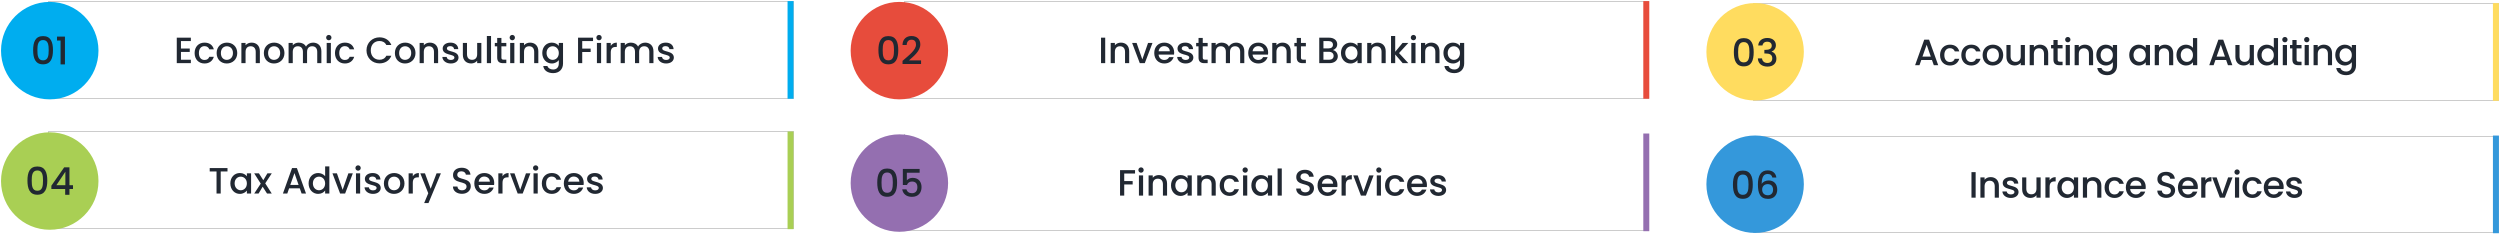 <svg width="1227" height="115" viewBox="0 0 1227 115" fill="none" xmlns="http://www.w3.org/2000/svg">
<g filter="url(#filter0_d_925_6303)">
<rect x="861" y="2" width="365" height="47" fill="white" shape-rendering="crispEdges"/>
<rect x="860.766" y="1.766" width="365.468" height="47.468" stroke="black" stroke-opacity="0.2" stroke-width="0.468" shape-rendering="crispEdges"/>
</g>
<path d="M949.11 32H951.27L946.788 19.472H944.412L939.93 32H942.072L942.972 29.444H948.21L949.11 32ZM947.634 27.77H943.548L945.6 21.956L947.634 27.77ZM952.175 27.032C952.175 30.146 954.191 32.162 957.035 32.162C959.465 32.162 961.049 30.812 961.607 28.868H959.393C959.015 29.894 958.259 30.434 957.035 30.434C955.379 30.434 954.281 29.21 954.281 27.032C954.281 24.872 955.379 23.648 957.035 23.648C958.259 23.648 959.051 24.26 959.393 25.214H961.607C961.049 23.126 959.465 21.92 957.035 21.92C954.191 21.92 952.175 23.936 952.175 27.032ZM962.608 27.032C962.608 30.146 964.624 32.162 967.468 32.162C969.898 32.162 971.482 30.812 972.04 28.868H969.826C969.448 29.894 968.692 30.434 967.468 30.434C965.812 30.434 964.714 29.21 964.714 27.032C964.714 24.872 965.812 23.648 967.468 23.648C968.692 23.648 969.484 24.26 969.826 25.214H972.04C971.482 23.126 969.898 21.92 967.468 21.92C964.624 21.92 962.608 23.936 962.608 27.032ZM983.175 27.032C983.175 23.918 980.943 21.92 978.117 21.92C975.291 21.92 973.059 23.918 973.059 27.032C973.059 30.146 975.201 32.162 978.027 32.162C980.871 32.162 983.175 30.146 983.175 27.032ZM975.147 27.032C975.147 24.782 976.533 23.702 978.081 23.702C979.611 23.702 981.069 24.782 981.069 27.032C981.069 29.282 979.557 30.38 978.027 30.38C976.479 30.38 975.147 29.282 975.147 27.032ZM993.826 22.082H991.774V27.608C991.774 29.426 990.784 30.362 989.272 30.362C987.778 30.362 986.788 29.426 986.788 27.608V22.082H984.754V27.914C984.754 30.686 986.518 32.144 988.84 32.144C990.01 32.144 991.126 31.658 991.774 30.812V32H993.826V22.082ZM1003.21 32H1005.25V26.15C1005.25 23.378 1003.5 21.92 1001.18 21.92C999.989 21.92 998.891 22.406 998.225 23.216V22.082H996.173V32H998.225V26.456C998.225 24.638 999.215 23.702 1000.73 23.702C1002.22 23.702 1003.21 24.638 1003.21 26.456V32ZM1007.83 29.246C1007.83 31.262 1008.92 32 1010.69 32H1012.31V30.29H1011.05C1010.18 30.29 1009.9 29.984 1009.9 29.246V23.756H1012.31V22.082H1009.9V19.616H1007.83V22.082H1006.66V23.756H1007.83V29.246ZM1013.84 32H1015.89V22.082H1013.84V32ZM1014.88 20.768C1015.6 20.768 1016.18 20.192 1016.18 19.454C1016.18 18.716 1015.6 18.14 1014.88 18.14C1014.15 18.14 1013.57 18.716 1013.57 19.454C1013.57 20.192 1014.15 20.768 1014.88 20.768ZM1025.26 32H1027.3V26.15C1027.3 23.378 1025.55 21.92 1023.23 21.92C1022.04 21.92 1020.94 22.406 1020.28 23.216V22.082H1018.23V32H1020.28V26.456C1020.28 24.638 1021.27 23.702 1022.78 23.702C1024.27 23.702 1025.26 24.638 1025.26 26.456V32ZM1028.87 26.996C1028.87 30.056 1030.94 32.162 1033.55 32.162C1035.17 32.162 1036.36 31.352 1036.99 30.506V32.162C1036.99 34.142 1035.8 35.114 1034.22 35.114C1032.8 35.114 1031.7 34.412 1031.39 33.386H1029.36C1029.61 35.582 1031.57 36.896 1034.22 36.896C1037.31 36.896 1039.06 34.862 1039.06 32.162V22.082H1036.99V23.522C1036.38 22.676 1035.17 21.92 1033.55 21.92C1030.94 21.92 1028.87 23.936 1028.87 26.996ZM1036.99 27.032C1036.99 29.174 1035.53 30.38 1033.98 30.38C1032.45 30.38 1030.98 29.138 1030.98 26.996C1030.98 24.854 1032.45 23.702 1033.98 23.702C1035.53 23.702 1036.99 24.908 1036.99 27.032ZM1045.03 26.996C1045.03 30.056 1047.1 32.162 1049.67 32.162C1051.33 32.162 1052.51 31.37 1053.14 30.524V32H1055.21V22.082H1053.14V23.522C1052.53 22.712 1051.38 21.92 1049.71 21.92C1047.1 21.92 1045.03 23.936 1045.03 26.996ZM1053.14 27.032C1053.14 29.174 1051.69 30.38 1050.14 30.38C1048.61 30.38 1047.13 29.138 1047.13 26.996C1047.13 24.854 1048.61 23.702 1050.14 23.702C1051.69 23.702 1053.14 24.908 1053.14 27.032ZM1064.59 32H1066.62V26.15C1066.62 23.378 1064.88 21.92 1062.55 21.92C1061.37 21.92 1060.27 22.406 1059.6 23.216V22.082H1057.55V32H1059.6V26.456C1059.6 24.638 1060.59 23.702 1062.1 23.702C1063.6 23.702 1064.59 24.638 1064.59 26.456V32ZM1068.2 26.996C1068.2 30.056 1070.27 32.162 1072.88 32.162C1074.5 32.162 1075.68 31.406 1076.31 30.506V32H1078.38V18.68H1076.31V23.468C1075.56 22.532 1074.19 21.92 1072.89 21.92C1070.27 21.92 1068.2 23.936 1068.2 26.996ZM1076.31 27.032C1076.31 29.174 1074.86 30.38 1073.31 30.38C1071.78 30.38 1070.3 29.138 1070.3 26.996C1070.3 24.854 1071.78 23.702 1073.31 23.702C1074.86 23.702 1076.31 24.908 1076.31 27.032ZM1093.48 32H1095.64L1091.15 19.472H1088.78L1084.3 32H1086.44L1087.34 29.444H1092.58L1093.48 32ZM1092 27.77H1087.91L1089.97 21.956L1092 27.77ZM1106.21 22.082H1104.15V27.608C1104.15 29.426 1103.16 30.362 1101.65 30.362C1100.16 30.362 1099.17 29.426 1099.17 27.608V22.082H1097.13V27.914C1097.13 30.686 1098.9 32.144 1101.22 32.144C1102.39 32.144 1103.51 31.658 1104.15 30.812V32H1106.21V22.082ZM1107.87 26.996C1107.87 30.056 1109.94 32.162 1112.55 32.162C1114.17 32.162 1115.36 31.406 1115.99 30.506V32H1118.06V18.68H1115.99V23.468C1115.23 22.532 1113.86 21.92 1112.57 21.92C1109.94 21.92 1107.87 23.936 1107.87 26.996ZM1115.99 27.032C1115.99 29.174 1114.53 30.38 1112.98 30.38C1111.45 30.38 1109.98 29.138 1109.98 26.996C1109.98 24.854 1111.45 23.702 1112.98 23.702C1114.53 23.702 1115.99 24.908 1115.99 27.032ZM1120.39 32H1122.45V22.082H1120.39V32ZM1121.44 20.768C1122.16 20.768 1122.73 20.192 1122.73 19.454C1122.73 18.716 1122.16 18.14 1121.44 18.14C1120.7 18.14 1120.12 18.716 1120.12 19.454C1120.12 20.192 1120.7 20.768 1121.44 20.768ZM1125.1 29.246C1125.1 31.262 1126.2 32 1127.97 32H1129.59V30.29H1128.33C1127.46 30.29 1127.17 29.984 1127.17 29.246V23.756H1129.59V22.082H1127.17V19.616H1125.1V22.082H1123.93V23.756H1125.1V29.246ZM1131.12 32H1133.17V22.082H1131.12V32ZM1132.16 20.768C1132.88 20.768 1133.46 20.192 1133.46 19.454C1133.46 18.716 1132.88 18.14 1132.16 18.14C1131.42 18.14 1130.85 18.716 1130.85 19.454C1130.85 20.192 1131.42 20.768 1132.16 20.768ZM1142.54 32H1144.57V26.15C1144.57 23.378 1142.83 21.92 1140.51 21.92C1139.32 21.92 1138.22 22.406 1137.55 23.216V22.082H1135.5V32H1137.55V26.456C1137.55 24.638 1138.54 23.702 1140.06 23.702C1141.55 23.702 1142.54 24.638 1142.54 26.456V32ZM1146.15 26.996C1146.15 30.056 1148.22 32.162 1150.83 32.162C1152.45 32.162 1153.64 31.352 1154.27 30.506V32.162C1154.27 34.142 1153.08 35.114 1151.49 35.114C1150.07 35.114 1148.97 34.412 1148.67 33.386H1146.63C1146.89 35.582 1148.85 36.896 1151.49 36.896C1154.59 36.896 1156.34 34.862 1156.34 32.162V22.082H1154.27V23.522C1153.65 22.676 1152.45 21.92 1150.83 21.92C1148.22 21.92 1146.15 23.936 1146.15 26.996ZM1154.27 27.032C1154.27 29.174 1152.81 30.38 1151.26 30.38C1149.73 30.38 1148.25 29.138 1148.25 26.996C1148.25 24.854 1149.73 23.702 1151.26 23.702C1152.81 23.702 1154.27 24.908 1154.27 27.032Z" fill="#212832"/>
<path d="M1226 2H1224V49H1226V2Z" fill="#FFDC5F" stroke="#FFDC5F" stroke-width="0.937"/>
<circle cx="861.415" cy="25.415" r="23.415" fill="#FFDC5F" stroke="#FFDC5F"/>
<path d="M850.973 25.605C850.973 29.577 852.022 32.574 855.843 32.574C859.665 32.574 860.714 29.577 860.714 25.605C860.714 21.709 859.665 18.712 855.843 18.712C852.022 18.712 850.973 21.709 850.973 25.605ZM858.616 25.605C858.616 28.284 858.335 30.626 855.843 30.626C853.352 30.626 853.071 28.284 853.071 25.605C853.071 23.058 853.352 20.66 855.843 20.66C858.335 20.66 858.616 23.058 858.616 25.605ZM862.936 22.327H865.015C865.146 21.372 865.839 20.473 867.338 20.473C868.799 20.473 869.567 21.26 869.567 22.44C869.567 23.901 868.387 24.463 866.457 24.482H865.952V26.242H866.439C868.668 26.242 869.829 26.861 869.829 28.659C869.829 29.933 869.042 30.907 867.45 30.907C865.839 30.907 864.903 29.933 864.809 28.659H862.748C862.88 31.337 864.884 32.686 867.469 32.686C870.316 32.686 871.852 31.038 871.852 28.865C871.852 26.973 870.934 25.793 869.511 25.362V25.287C870.578 24.931 871.609 23.826 871.609 22.196C871.609 20.211 870.129 18.637 867.413 18.637C864.921 18.637 863.086 19.967 862.936 22.327Z" fill="#212832"/>
<g filter="url(#filter1_d_925_6303)">
<rect x="24" y="1" width="365" height="47" fill="white" shape-rendering="crispEdges"/>
<rect x="23.766" y="0.766" width="365.468" height="47.468" stroke="black" stroke-opacity="0.2" stroke-width="0.468" shape-rendering="crispEdges"/>
</g>
<path d="M93.671 18.472H86.759V31H93.671V29.326H88.811V25.492H93.131V23.818H88.811V20.146H93.671V18.472ZM95.515 26.032C95.515 29.146 97.531 31.162 100.375 31.162C102.805 31.162 104.389 29.812 104.947 27.868H102.733C102.355 28.894 101.599 29.434 100.375 29.434C98.719 29.434 97.621 28.21 97.621 26.032C97.621 23.872 98.719 22.648 100.375 22.648C101.599 22.648 102.391 23.26 102.733 24.214H104.947C104.389 22.126 102.805 20.92 100.375 20.92C97.531 20.92 95.515 22.936 95.515 26.032ZM116.442 26.032C116.442 22.918 114.21 20.92 111.384 20.92C108.558 20.92 106.326 22.918 106.326 26.032C106.326 29.146 108.468 31.162 111.294 31.162C114.138 31.162 116.442 29.146 116.442 26.032ZM108.414 26.032C108.414 23.782 109.8 22.702 111.348 22.702C112.878 22.702 114.336 23.782 114.336 26.032C114.336 28.282 112.824 29.38 111.294 29.38C109.746 29.38 108.414 28.282 108.414 26.032ZM125.508 31H127.542V25.15C127.542 22.378 125.796 20.92 123.474 20.92C122.286 20.92 121.188 21.406 120.522 22.216V21.082H118.47V31H120.522V25.456C120.522 23.638 121.512 22.702 123.024 22.702C124.518 22.702 125.508 23.638 125.508 25.456V31ZM139.61 26.032C139.61 22.918 137.378 20.92 134.552 20.92C131.726 20.92 129.494 22.918 129.494 26.032C129.494 29.146 131.636 31.162 134.462 31.162C137.306 31.162 139.61 29.146 139.61 26.032ZM131.582 26.032C131.582 23.782 132.968 22.702 134.516 22.702C136.046 22.702 137.504 23.782 137.504 26.032C137.504 28.282 135.992 29.38 134.462 29.38C132.914 29.38 131.582 28.282 131.582 26.032ZM155.696 31H157.73V25.15C157.73 22.378 155.966 20.92 153.644 20.92C152.204 20.92 150.8 21.676 150.188 22.882C149.504 21.586 148.19 20.92 146.624 20.92C145.436 20.92 144.356 21.406 143.69 22.216V21.082H141.638V31H143.69V25.456C143.69 23.638 144.68 22.702 146.192 22.702C147.686 22.702 148.676 23.638 148.676 25.456V31H150.71V25.456C150.71 23.638 151.7 22.702 153.212 22.702C154.706 22.702 155.696 23.638 155.696 25.456V31ZM160.341 31H162.393V21.082H160.341V31ZM161.385 19.768C162.105 19.768 162.681 19.192 162.681 18.454C162.681 17.716 162.105 17.14 161.385 17.14C160.647 17.14 160.071 17.716 160.071 18.454C160.071 19.192 160.647 19.768 161.385 19.768ZM164.403 26.032C164.403 29.146 166.419 31.162 169.263 31.162C171.693 31.162 173.277 29.812 173.835 27.868H171.621C171.243 28.894 170.487 29.434 169.263 29.434C167.607 29.434 166.509 28.21 166.509 26.032C166.509 23.872 167.607 22.648 169.263 22.648C170.487 22.648 171.279 23.26 171.621 24.214H173.835C173.277 22.126 171.693 20.92 169.263 20.92C166.419 20.92 164.403 22.936 164.403 26.032ZM179.872 24.718C179.872 28.48 182.734 31.108 186.262 31.108C188.872 31.108 191.122 29.812 192.076 27.364H189.61C188.944 28.696 187.756 29.326 186.262 29.326C183.778 29.326 181.978 27.544 181.978 24.718C181.978 21.892 183.778 20.128 186.262 20.128C187.756 20.128 188.944 20.758 189.61 22.09H192.076C191.122 19.642 188.872 18.328 186.262 18.328C182.734 18.328 179.872 20.974 179.872 24.718ZM203.928 26.032C203.928 22.918 201.696 20.92 198.87 20.92C196.044 20.92 193.812 22.918 193.812 26.032C193.812 29.146 195.954 31.162 198.78 31.162C201.624 31.162 203.928 29.146 203.928 26.032ZM195.9 26.032C195.9 23.782 197.286 22.702 198.834 22.702C200.364 22.702 201.822 23.782 201.822 26.032C201.822 28.282 200.31 29.38 198.78 29.38C197.232 29.38 195.9 28.282 195.9 26.032ZM212.994 31H215.028V25.15C215.028 22.378 213.282 20.92 210.96 20.92C209.772 20.92 208.674 21.406 208.008 22.216V21.082H205.956V31H208.008V25.456C208.008 23.638 208.998 22.702 210.51 22.702C212.004 22.702 212.994 23.638 212.994 25.456V31ZM225.044 28.228C224.936 24.646 219.338 25.762 219.338 23.764C219.338 23.098 219.914 22.648 221.012 22.648C222.128 22.648 222.794 23.242 222.866 24.106H224.918C224.81 22.126 223.334 20.92 221.084 20.92C218.744 20.92 217.268 22.198 217.268 23.782C217.268 27.418 223.028 26.302 223.028 28.246C223.028 28.93 222.398 29.434 221.21 29.434C220.076 29.434 219.302 28.768 219.23 27.958H217.106C217.196 29.758 218.87 31.162 221.246 31.162C223.586 31.162 225.044 29.902 225.044 28.228ZM236.243 21.082H234.191V26.608C234.191 28.426 233.201 29.362 231.689 29.362C230.195 29.362 229.205 28.426 229.205 26.608V21.082H227.171V26.914C227.171 29.686 228.935 31.144 231.257 31.144C232.427 31.144 233.543 30.658 234.191 29.812V31H236.243V21.082ZM238.951 31H241.003V17.68H238.951V31ZM244.021 28.246C244.021 30.262 245.119 31 246.883 31H248.503V29.29H247.243C246.379 29.29 246.091 28.984 246.091 28.246V22.756H248.503V21.082H246.091V18.616H244.021V21.082H242.851V22.756H244.021V28.246ZM250.394 31H252.446V21.082H250.394V31ZM251.438 19.768C252.158 19.768 252.734 19.192 252.734 18.454C252.734 17.716 252.158 17.14 251.438 17.14C250.7 17.14 250.124 17.716 250.124 18.454C250.124 19.192 250.7 19.768 251.438 19.768ZM262.178 31H264.212V25.15C264.212 22.378 262.466 20.92 260.144 20.92C258.956 20.92 257.858 21.406 257.192 22.216V21.082H255.14V31H257.192V25.456C257.192 23.638 258.182 22.702 259.694 22.702C261.188 22.702 262.178 23.638 262.178 25.456V31ZM266.145 25.996C266.145 29.056 268.215 31.162 270.825 31.162C272.445 31.162 273.633 30.352 274.263 29.506V31.162C274.263 33.142 273.075 34.114 271.491 34.114C270.069 34.114 268.971 33.412 268.665 32.386H266.631C266.883 34.582 268.845 35.896 271.491 35.896C274.587 35.896 276.333 33.862 276.333 31.162V21.082H274.263V22.522C273.651 21.676 272.445 20.92 270.825 20.92C268.215 20.92 266.145 22.936 266.145 25.996ZM274.263 26.032C274.263 28.174 272.805 29.38 271.257 29.38C269.727 29.38 268.251 28.138 268.251 25.996C268.251 23.854 269.727 22.702 271.257 22.702C272.805 22.702 274.263 23.908 274.263 26.032ZM283.704 31H285.756V25.528H289.896V23.854H285.756V20.164H291.066V18.49H283.704V31ZM292.968 31H295.02V21.082H292.968V31ZM294.012 19.768C294.732 19.768 295.308 19.192 295.308 18.454C295.308 17.716 294.732 17.14 294.012 17.14C293.274 17.14 292.698 17.716 292.698 18.454C292.698 19.192 293.274 19.768 294.012 19.768ZM299.766 25.78C299.766 23.674 300.702 23.044 302.214 23.044H302.736V20.92C301.332 20.92 300.342 21.532 299.766 22.522V21.082H297.714V31H299.766V25.78ZM318.68 31H320.714V25.15C320.714 22.378 318.95 20.92 316.628 20.92C315.188 20.92 313.784 21.676 313.172 22.882C312.488 21.586 311.174 20.92 309.608 20.92C308.42 20.92 307.34 21.406 306.674 22.216V21.082H304.622V31H306.674V25.456C306.674 23.638 307.664 22.702 309.176 22.702C310.67 22.702 311.66 23.638 311.66 25.456V31H313.694V25.456C313.694 23.638 314.684 22.702 316.196 22.702C317.69 22.702 318.68 23.638 318.68 25.456V31ZM330.724 28.228C330.616 24.646 325.018 25.762 325.018 23.764C325.018 23.098 325.594 22.648 326.692 22.648C327.808 22.648 328.474 23.242 328.546 24.106H330.598C330.49 22.126 329.014 20.92 326.764 20.92C324.424 20.92 322.948 22.198 322.948 23.782C322.948 27.418 328.708 26.302 328.708 28.246C328.708 28.93 328.078 29.434 326.89 29.434C325.756 29.434 324.982 28.768 324.91 27.958H322.786C322.876 29.758 324.55 31.162 326.926 31.162C329.266 31.162 330.724 29.902 330.724 28.228Z" fill="#212832"/>
<path d="M389 1H387V48H389V1Z" fill="#00ADEF" stroke="#00ADEF" stroke-width="0.937"/>
<circle cx="24.415" cy="24.851" r="23.415" fill="#00ADEF" stroke="#00ADEF"/>
<path d="M16.26 24.605C16.26 28.577 17.309 31.574 21.13 31.574C24.951 31.574 26 28.577 26 24.605C26 20.709 24.951 17.712 21.13 17.712C17.309 17.712 16.26 20.709 16.26 24.605ZM23.902 24.605C23.902 27.284 23.621 29.626 21.13 29.626C18.639 29.626 18.358 27.284 18.358 24.605C18.358 22.058 18.639 19.66 21.13 19.66C23.621 19.66 23.902 22.058 23.902 24.605ZM29.721 31.611H31.875V17.956H27.979V19.904H29.721V31.611Z" fill="#212832"/>
<g filter="url(#filter2_d_925_6303)">
<rect x="444" y="1" width="365" height="47" fill="white" shape-rendering="crispEdges"/>
<rect x="443.766" y="0.766" width="365.468" height="47.468" stroke="black" stroke-opacity="0.2" stroke-width="0.468" shape-rendering="crispEdges"/>
</g>
<path d="M540.384 31H542.436V18.49H540.384V31ZM552.168 31H554.202V25.15C554.202 22.378 552.456 20.92 550.134 20.92C548.946 20.92 547.848 21.406 547.182 22.216V21.082H545.13V31H547.182V25.456C547.182 23.638 548.172 22.702 549.684 22.702C551.178 22.702 552.168 23.638 552.168 25.456V31ZM555.65 21.082L559.412 31H561.86L565.64 21.082H563.462L560.654 29.164L557.846 21.082H555.65ZM571.367 22.648C572.897 22.648 574.103 23.62 574.139 25.15H568.649C568.865 23.584 569.981 22.648 571.367 22.648ZM576.011 28.048H573.797C573.419 28.822 572.717 29.434 571.457 29.434C569.945 29.434 568.775 28.444 568.631 26.806H576.209C576.263 26.464 576.281 26.14 576.281 25.798C576.281 22.882 574.283 20.92 571.457 20.92C568.523 20.92 566.507 22.918 566.507 26.032C566.507 29.146 568.613 31.162 571.457 31.162C573.887 31.162 575.453 29.776 576.011 28.048ZM585.698 28.228C585.59 24.646 579.992 25.762 579.992 23.764C579.992 23.098 580.568 22.648 581.666 22.648C582.782 22.648 583.448 23.242 583.52 24.106H585.572C585.464 22.126 583.988 20.92 581.738 20.92C579.398 20.92 577.922 22.198 577.922 23.782C577.922 27.418 583.682 26.302 583.682 28.246C583.682 28.93 583.052 29.434 581.864 29.434C580.73 29.434 579.956 28.768 579.884 27.958H577.76C577.85 29.758 579.524 31.162 581.9 31.162C584.24 31.162 585.698 29.902 585.698 28.228ZM588.239 28.246C588.239 30.262 589.337 31 591.101 31H592.721V29.29H591.461C590.597 29.29 590.309 28.984 590.309 28.246V22.756H592.721V21.082H590.309V18.616H588.239V21.082H587.069V22.756H588.239V28.246ZM608.671 31H610.705V25.15C610.705 22.378 608.941 20.92 606.619 20.92C605.179 20.92 603.775 21.676 603.163 22.882C602.479 21.586 601.165 20.92 599.599 20.92C598.411 20.92 597.331 21.406 596.665 22.216V21.082H594.613V31H596.665V25.456C596.665 23.638 597.655 22.702 599.167 22.702C600.661 22.702 601.651 23.638 601.651 25.456V31H603.685V25.456C603.685 23.638 604.675 22.702 606.187 22.702C607.681 22.702 608.671 23.638 608.671 25.456V31ZM617.492 22.648C619.022 22.648 620.228 23.62 620.264 25.15H614.774C614.99 23.584 616.106 22.648 617.492 22.648ZM622.136 28.048H619.922C619.544 28.822 618.842 29.434 617.582 29.434C616.07 29.434 614.9 28.444 614.756 26.806H622.334C622.388 26.464 622.406 26.14 622.406 25.798C622.406 22.882 620.408 20.92 617.582 20.92C614.648 20.92 612.632 22.918 612.632 26.032C612.632 29.146 614.738 31.162 617.582 31.162C620.012 31.162 621.578 29.776 622.136 28.048ZM631.463 31H633.497V25.15C633.497 22.378 631.751 20.92 629.429 20.92C628.241 20.92 627.143 21.406 626.477 22.216V21.082H624.425V31H626.477V25.456C626.477 23.638 627.467 22.702 628.979 22.702C630.473 22.702 631.463 23.638 631.463 25.456V31ZM636.439 28.246C636.439 30.262 637.537 31 639.301 31H640.921V29.29H639.661C638.797 29.29 638.509 28.984 638.509 28.246V22.756H640.921V21.082H638.509V18.616H636.439V21.082H635.269V22.756H636.439V28.246ZM654.544 27.418C654.544 28.624 653.698 29.326 652.312 29.326H649.54V25.42H652.24C653.608 25.42 654.544 26.176 654.544 27.418ZM654.22 21.964C654.22 23.116 653.41 23.746 652.078 23.746H649.54V20.164H652.078C653.41 20.164 654.22 20.83 654.22 21.964ZM656.596 27.634C656.596 26.14 655.516 24.808 654.184 24.574C655.39 24.142 656.308 23.224 656.308 21.712C656.308 19.948 654.904 18.49 652.258 18.49H647.488V31H652.492C655.048 31 656.596 29.542 656.596 27.634ZM658.142 25.996C658.142 29.056 660.212 31.162 662.786 31.162C664.442 31.162 665.63 30.37 666.26 29.524V31H668.33V21.082H666.26V22.522C665.648 21.712 664.496 20.92 662.822 20.92C660.212 20.92 658.142 22.936 658.142 25.996ZM666.26 26.032C666.26 28.174 664.802 29.38 663.254 29.38C661.724 29.38 660.248 28.138 660.248 25.996C660.248 23.854 661.724 22.702 663.254 22.702C664.802 22.702 666.26 23.908 666.26 26.032ZM678.063 31H680.097V25.15C680.097 22.378 678.351 20.92 676.029 20.92C674.841 20.92 673.743 21.406 673.077 22.216V21.082H671.025V31H673.077V25.456C673.077 23.638 674.067 22.702 675.579 22.702C677.073 22.702 678.063 23.638 678.063 25.456V31ZM682.714 31H684.766V26.734L688.438 31H691.21L686.638 26.05L691.21 21.082H688.366L684.766 25.42V17.68H682.714V31ZM692.681 31H694.733V21.082H692.681V31ZM693.725 19.768C694.445 19.768 695.021 19.192 695.021 18.454C695.021 17.716 694.445 17.14 693.725 17.14C692.987 17.14 692.411 17.716 692.411 18.454C692.411 19.192 692.987 19.768 693.725 19.768ZM704.465 31H706.499V25.15C706.499 22.378 704.753 20.92 702.431 20.92C701.243 20.92 700.145 21.406 699.479 22.216V21.082H697.427V31H699.479V25.456C699.479 23.638 700.469 22.702 701.981 22.702C703.475 22.702 704.465 23.638 704.465 25.456V31ZM708.433 25.996C708.433 29.056 710.503 31.162 713.113 31.162C714.733 31.162 715.921 30.352 716.551 29.506V31.162C716.551 33.142 715.363 34.114 713.779 34.114C712.357 34.114 711.259 33.412 710.953 32.386H708.919C709.171 34.582 711.133 35.896 713.779 35.896C716.875 35.896 718.621 33.862 718.621 31.162V21.082H716.551V22.522C715.939 21.676 714.733 20.92 713.113 20.92C710.503 20.92 708.433 22.936 708.433 25.996ZM716.551 26.032C716.551 28.174 715.093 29.38 713.545 29.38C712.015 29.38 710.539 28.138 710.539 25.996C710.539 23.854 712.015 22.702 713.545 22.702C715.093 22.702 716.551 23.908 716.551 26.032Z" fill="#212832"/>
<path d="M809 1H807V48H809V1Z" fill="#E74C3C" stroke="#E74C3C" stroke-width="0.937"/>
<circle cx="441.415" cy="24.851" r="23.415" fill="#E74C3C" stroke="#E74C3C"/>
<path d="M431.128 24.605C431.128 28.577 432.177 31.574 435.999 31.574C439.82 31.574 440.869 28.577 440.869 24.605C440.869 20.709 439.82 17.712 435.999 17.712C432.177 17.712 431.128 20.709 431.128 24.605ZM438.771 24.605C438.771 27.284 438.49 29.626 435.999 29.626C433.507 29.626 433.226 27.284 433.226 24.605C433.226 22.058 433.507 19.66 435.999 19.66C438.49 19.66 438.771 22.058 438.771 24.605ZM442.96 31.424H452.064V29.645H446.126C448.317 27.64 451.689 25.111 451.689 21.796C451.689 19.342 450.116 17.675 447.343 17.675C444.927 17.675 443.016 19.117 442.941 22.077H445.002C445.058 20.541 445.864 19.492 447.362 19.492C448.954 19.492 449.573 20.466 449.573 21.889C449.573 24.568 446.182 27.041 442.96 29.869V31.424Z" fill="#212832"/>
<g filter="url(#filter3_d_925_6303)">
<rect x="861" y="67" width="365" height="47" fill="white" shape-rendering="crispEdges"/>
<rect x="860.766" y="66.766" width="365.468" height="47.468" stroke="black" stroke-opacity="0.2" stroke-width="0.468" shape-rendering="crispEdges"/>
</g>
<path d="M967.595 97H969.647V84.49H967.595V97ZM979.019 97H981.053V91.15C981.053 88.378 979.307 86.92 976.985 86.92C975.797 86.92 974.699 87.406 974.033 88.216V87.082H971.981V97H974.033V91.456C974.033 89.638 975.023 88.702 976.535 88.702C978.029 88.702 979.019 89.638 979.019 91.456V97ZM990.708 94.228C990.6 90.646 985.002 91.762 985.002 89.764C985.002 89.098 985.578 88.648 986.676 88.648C987.792 88.648 988.458 89.242 988.53 90.106H990.582C990.474 88.126 988.998 86.92 986.748 86.92C984.408 86.92 982.932 88.198 982.932 89.782C982.932 93.418 988.692 92.302 988.692 94.246C988.692 94.93 988.062 95.434 986.874 95.434C985.74 95.434 984.966 94.768 984.894 93.958H982.77C982.86 95.758 984.534 97.162 986.91 97.162C989.25 97.162 990.708 95.902 990.708 94.228ZM1001.55 87.082H999.495V92.608C999.495 94.426 998.505 95.362 996.993 95.362C995.499 95.362 994.509 94.426 994.509 92.608V87.082H992.475V92.914C992.475 95.686 994.239 97.144 996.561 97.144C997.731 97.144 998.847 96.658 999.495 95.812V97H1001.55V87.082ZM1005.95 91.78C1005.95 89.674 1006.88 89.044 1008.39 89.044H1008.92V86.92C1007.51 86.92 1006.52 87.532 1005.95 88.522V87.082H1003.89V97H1005.95V91.78ZM1009.76 91.996C1009.76 95.056 1011.83 97.162 1014.4 97.162C1016.06 97.162 1017.25 96.37 1017.88 95.524V97H1019.95V87.082H1017.88V88.522C1017.27 87.712 1016.11 86.92 1014.44 86.92C1011.83 86.92 1009.76 88.936 1009.76 91.996ZM1017.88 92.032C1017.88 94.174 1016.42 95.38 1014.87 95.38C1013.34 95.38 1011.87 94.138 1011.87 91.996C1011.87 89.854 1013.34 88.702 1014.87 88.702C1016.42 88.702 1017.88 89.908 1017.88 92.032ZM1029.32 97H1031.35V91.15C1031.35 88.378 1029.61 86.92 1027.29 86.92C1026.1 86.92 1025 87.406 1024.33 88.216V87.082H1022.28V97H1024.33V91.456C1024.33 89.638 1025.32 88.702 1026.84 88.702C1028.33 88.702 1029.32 89.638 1029.32 91.456V97ZM1032.93 92.032C1032.93 95.146 1034.94 97.162 1037.79 97.162C1040.22 97.162 1041.8 95.812 1042.36 93.868H1040.15C1039.77 94.894 1039.01 95.434 1037.79 95.434C1036.13 95.434 1035.03 94.21 1035.03 92.032C1035.03 89.872 1036.13 88.648 1037.79 88.648C1039.01 88.648 1039.8 89.26 1040.15 90.214H1042.36C1041.8 88.126 1040.22 86.92 1037.79 86.92C1034.94 86.92 1032.93 88.936 1032.93 92.032ZM1048.22 88.648C1049.75 88.648 1050.96 89.62 1050.99 91.15H1045.5C1045.72 89.584 1046.83 88.648 1048.22 88.648ZM1052.86 94.048H1050.65C1050.27 94.822 1049.57 95.434 1048.31 95.434C1046.8 95.434 1045.63 94.444 1045.48 92.806H1053.06C1053.12 92.464 1053.13 92.14 1053.13 91.798C1053.13 88.882 1051.14 86.92 1048.31 86.92C1045.38 86.92 1043.36 88.918 1043.36 92.032C1043.36 95.146 1045.47 97.162 1048.31 97.162C1050.74 97.162 1052.31 95.776 1052.86 94.048ZM1067.55 93.454C1067.55 88.882 1060.93 90.646 1060.93 87.82C1060.93 86.614 1061.85 86.038 1063.03 86.074C1064.33 86.11 1065.07 86.884 1065.14 87.73H1067.41C1067.23 85.588 1065.54 84.328 1063.14 84.328C1060.59 84.328 1058.84 85.696 1058.84 87.892C1058.84 92.5 1065.48 90.538 1065.48 93.562C1065.48 94.624 1064.67 95.398 1063.23 95.398C1061.81 95.398 1061.09 94.57 1061 93.544H1058.8C1058.8 95.758 1060.73 97.126 1063.23 97.126C1066.02 97.126 1067.55 95.326 1067.55 93.454ZM1073.79 88.648C1075.32 88.648 1076.53 89.62 1076.56 91.15H1071.07C1071.29 89.584 1072.4 88.648 1073.79 88.648ZM1078.43 94.048H1076.22C1075.84 94.822 1075.14 95.434 1073.88 95.434C1072.37 95.434 1071.2 94.444 1071.05 92.806H1078.63C1078.69 92.464 1078.7 92.14 1078.7 91.798C1078.7 88.882 1076.71 86.92 1073.88 86.92C1070.95 86.92 1068.93 88.918 1068.93 92.032C1068.93 95.146 1071.04 97.162 1073.88 97.162C1076.31 97.162 1077.88 95.776 1078.43 94.048ZM1082.41 91.78C1082.41 89.674 1083.35 89.044 1084.86 89.044H1085.38V86.92C1083.98 86.92 1082.99 87.532 1082.41 88.522V87.082H1080.36V97H1082.41V91.78ZM1085.74 87.082L1089.5 97H1091.95L1095.73 87.082H1093.55L1090.74 95.164L1087.94 87.082H1085.74ZM1096.92 97H1098.97V87.082H1096.92V97ZM1097.97 85.768C1098.69 85.768 1099.26 85.192 1099.26 84.454C1099.26 83.716 1098.69 83.14 1097.97 83.14C1097.23 83.14 1096.65 83.716 1096.65 84.454C1096.65 85.192 1097.23 85.768 1097.97 85.768ZM1100.62 92.032C1100.62 95.146 1102.64 97.162 1105.48 97.162C1107.91 97.162 1109.5 95.812 1110.06 93.868H1107.84C1107.46 94.894 1106.71 95.434 1105.48 95.434C1103.83 95.434 1102.73 94.21 1102.73 92.032C1102.73 89.872 1103.83 88.648 1105.48 88.648C1106.71 88.648 1107.5 89.26 1107.84 90.214H1110.06C1109.5 88.126 1107.91 86.92 1105.48 86.92C1102.64 86.92 1100.62 88.936 1100.62 92.032ZM1115.92 88.648C1117.45 88.648 1118.65 89.62 1118.69 91.15H1113.2C1113.41 89.584 1114.53 88.648 1115.92 88.648ZM1120.56 94.048H1118.35C1117.97 94.822 1117.27 95.434 1116.01 95.434C1114.49 95.434 1113.32 94.444 1113.18 92.806H1120.76C1120.81 92.464 1120.83 92.14 1120.83 91.798C1120.83 88.882 1118.83 86.92 1116.01 86.92C1113.07 86.92 1111.06 88.918 1111.06 92.032C1111.06 95.146 1113.16 97.162 1116.01 97.162C1118.44 97.162 1120 95.776 1120.56 94.048ZM1129.89 94.228C1129.78 90.646 1124.18 91.762 1124.18 89.764C1124.18 89.098 1124.76 88.648 1125.86 88.648C1126.97 88.648 1127.64 89.242 1127.71 90.106H1129.76C1129.65 88.126 1128.18 86.92 1125.93 86.92C1123.59 86.92 1122.11 88.198 1122.11 89.782C1122.11 93.418 1127.87 92.302 1127.87 94.246C1127.87 94.93 1127.24 95.434 1126.05 95.434C1124.92 95.434 1124.15 94.768 1124.07 93.958H1121.95C1122.04 95.758 1123.71 97.162 1126.09 97.162C1128.43 97.162 1129.89 95.902 1129.89 94.228Z" fill="#212832"/>
<circle cx="861.415" cy="90.415" r="23.415" fill="#3498DB" stroke="#3498DB"/>
<path d="M850.525 90.606C850.525 94.577 851.574 97.574 855.395 97.574C859.216 97.574 860.265 94.577 860.265 90.606C860.265 86.709 859.216 83.712 855.395 83.712C851.574 83.712 850.525 86.709 850.525 90.606ZM858.167 90.606C858.167 93.284 857.886 95.626 855.395 95.626C852.904 95.626 852.623 93.284 852.623 90.606C852.623 88.058 852.904 85.66 855.395 85.66C857.886 85.66 858.167 88.058 858.167 90.606ZM871.835 87.121C871.61 85.304 870.28 83.618 867.62 83.618C864.211 83.618 862.787 86.204 862.787 90.474C862.787 94.82 863.818 97.611 867.789 97.611C870.711 97.611 872.266 95.644 872.266 93.059C872.266 90.212 870.524 88.564 868.07 88.564C866.646 88.564 865.297 89.163 864.623 90.287C864.679 86.709 865.672 85.398 867.601 85.398C868.95 85.398 869.606 86.016 869.868 87.121H871.835ZM867.601 90.362C869.4 90.362 870.224 91.523 870.224 93.153C870.224 94.764 869.25 95.832 867.676 95.832C865.859 95.832 864.867 94.708 864.867 93.022C864.867 91.205 866.196 90.362 867.601 90.362Z" fill="#212832"/>
<g filter="url(#filter4_d_925_6303)">
<rect x="24" y="65" width="365" height="47" fill="white" shape-rendering="crispEdges"/>
<rect x="23.766" y="64.766" width="365.468" height="47.468" stroke="black" stroke-opacity="0.2" stroke-width="0.468" shape-rendering="crispEdges"/>
</g>
<path d="M102.925 84.164H106.273V95H108.325V84.164H111.655V82.49H102.925V84.164ZM113.049 89.996C113.049 93.056 115.119 95.162 117.693 95.162C119.349 95.162 120.537 94.37 121.167 93.524V95H123.237V85.082H121.167V86.522C120.555 85.712 119.403 84.92 117.729 84.92C115.119 84.92 113.049 86.936 113.049 89.996ZM121.167 90.032C121.167 92.174 119.709 93.38 118.161 93.38C116.631 93.38 115.155 92.138 115.155 89.996C115.155 87.854 116.631 86.702 118.161 86.702C119.709 86.702 121.167 87.908 121.167 90.032ZM131.062 95H133.384L130.18 89.978L133.384 85.082H131.242L129.226 88.448L127.084 85.082H124.762L127.966 90.122L124.762 95H126.904L128.92 91.634L131.062 95ZM148.032 95H150.192L145.71 82.472H143.334L138.852 95H140.994L141.894 92.444H147.132L148.032 95ZM146.556 90.77H142.47L144.522 84.956L146.556 90.77ZM151.457 89.996C151.457 93.056 153.527 95.162 156.137 95.162C157.757 95.162 158.945 94.406 159.575 93.506V95H161.645V81.68H159.575V86.468C158.819 85.532 157.451 84.92 156.155 84.92C153.527 84.92 151.457 86.936 151.457 89.996ZM159.575 90.032C159.575 92.174 158.117 93.38 156.569 93.38C155.039 93.38 153.563 92.138 153.563 89.996C153.563 87.854 155.039 86.702 156.569 86.702C158.117 86.702 159.575 87.908 159.575 90.032ZM163.17 85.082L166.932 95H169.38L173.16 85.082H170.982L168.174 93.164L165.366 85.082H163.17ZM174.711 95H176.763V85.082H174.711V95ZM175.755 83.768C176.475 83.768 177.051 83.192 177.051 82.454C177.051 81.716 176.475 81.14 175.755 81.14C175.017 81.14 174.441 81.716 174.441 82.454C174.441 83.192 175.017 83.768 175.755 83.768ZM186.855 92.228C186.747 88.646 181.149 89.762 181.149 87.764C181.149 87.098 181.725 86.648 182.823 86.648C183.939 86.648 184.605 87.242 184.677 88.106H186.729C186.621 86.126 185.145 84.92 182.895 84.92C180.555 84.92 179.079 86.198 179.079 87.782C179.079 91.418 184.839 90.302 184.839 92.246C184.839 92.93 184.209 93.434 183.021 93.434C181.887 93.434 181.113 92.768 181.041 91.958H178.917C179.007 93.758 180.681 95.162 183.057 95.162C185.397 95.162 186.855 93.902 186.855 92.228ZM198.523 90.032C198.523 86.918 196.291 84.92 193.465 84.92C190.639 84.92 188.407 86.918 188.407 90.032C188.407 93.146 190.549 95.162 193.375 95.162C196.219 95.162 198.523 93.146 198.523 90.032ZM190.495 90.032C190.495 87.782 191.881 86.702 193.429 86.702C194.959 86.702 196.417 87.782 196.417 90.032C196.417 92.282 194.905 93.38 193.375 93.38C191.827 93.38 190.495 92.282 190.495 90.032ZM202.603 89.78C202.603 87.674 203.539 87.044 205.051 87.044H205.573V84.92C204.169 84.92 203.179 85.532 202.603 86.522V85.082H200.551V95H202.603V89.78ZM211.365 92.642L208.575 85.082H206.289L210.195 94.838L208.179 99.662H210.303L216.387 85.082H214.263L211.365 92.642ZM231.054 91.454C231.054 86.882 224.43 88.646 224.43 85.82C224.43 84.614 225.348 84.038 226.536 84.074C227.832 84.11 228.57 84.884 228.642 85.73H230.91C230.73 83.588 229.038 82.328 226.644 82.328C224.088 82.328 222.342 83.696 222.342 85.892C222.342 90.5 228.984 88.538 228.984 91.562C228.984 92.624 228.174 93.398 226.734 93.398C225.312 93.398 224.592 92.57 224.502 91.544H222.306C222.306 93.758 224.232 95.126 226.734 95.126C229.524 95.126 231.054 93.326 231.054 91.454ZM237.651 86.648C239.181 86.648 240.387 87.62 240.423 89.15H234.933C235.149 87.584 236.265 86.648 237.651 86.648ZM242.295 92.048H240.081C239.703 92.822 239.001 93.434 237.741 93.434C236.229 93.434 235.059 92.444 234.915 90.806H242.493C242.547 90.464 242.565 90.14 242.565 89.798C242.565 86.882 240.567 84.92 237.741 84.92C234.807 84.92 232.791 86.918 232.791 90.032C232.791 93.146 234.897 95.162 237.741 95.162C240.171 95.162 241.737 93.776 242.295 92.048ZM246.636 89.78C246.636 87.674 247.572 87.044 249.084 87.044H249.606V84.92C248.202 84.92 247.212 85.532 246.636 86.522V85.082H244.584V95H246.636V89.78ZM250.323 85.082L254.085 95H256.533L260.313 85.082H258.135L255.327 93.164L252.519 85.082H250.323ZM261.864 95H263.916V85.082H261.864V95ZM262.908 83.768C263.628 83.768 264.204 83.192 264.204 82.454C264.204 81.716 263.628 81.14 262.908 81.14C262.17 81.14 261.594 81.716 261.594 82.454C261.594 83.192 262.17 83.768 262.908 83.768ZM265.926 90.032C265.926 93.146 267.942 95.162 270.786 95.162C273.216 95.162 274.8 93.812 275.358 91.868H273.144C272.766 92.894 272.01 93.434 270.786 93.434C269.13 93.434 268.032 92.21 268.032 90.032C268.032 87.872 269.13 86.648 270.786 86.648C272.01 86.648 272.802 87.26 273.144 88.214H275.358C274.8 86.126 273.216 84.92 270.786 84.92C267.942 84.92 265.926 86.936 265.926 90.032ZM281.579 86.648C283.109 86.648 284.315 87.62 284.351 89.15H278.861C279.077 87.584 280.193 86.648 281.579 86.648ZM286.223 92.048H284.009C283.631 92.822 282.929 93.434 281.669 93.434C280.157 93.434 278.987 92.444 278.843 90.806H286.421C286.475 90.464 286.493 90.14 286.493 89.798C286.493 86.882 284.495 84.92 281.669 84.92C278.735 84.92 276.719 86.918 276.719 90.032C276.719 93.146 278.825 95.162 281.669 95.162C284.099 95.162 285.665 93.776 286.223 92.048ZM295.91 92.228C295.802 88.646 290.204 89.762 290.204 87.764C290.204 87.098 290.78 86.648 291.878 86.648C292.994 86.648 293.66 87.242 293.732 88.106H295.784C295.676 86.126 294.2 84.92 291.95 84.92C289.61 84.92 288.134 86.198 288.134 87.782C288.134 91.418 293.894 90.302 293.894 92.246C293.894 92.93 293.264 93.434 292.076 93.434C290.942 93.434 290.168 92.768 290.096 91.958H287.972C288.062 93.758 289.736 95.162 292.112 95.162C294.452 95.162 295.91 93.902 295.91 92.228Z" fill="#212832"/>
<path d="M389 65H387V112H389V65Z" fill="#A9CF54" stroke="#A9CF54" stroke-width="0.937"/>
<circle cx="24.415" cy="88.851" r="23.415" fill="#A9CF54" stroke="#A9CF54"/>
<path d="M13.47 88.606C13.47 92.577 14.519 95.574 18.34 95.574C22.162 95.574 23.211 92.577 23.211 88.606C23.211 84.709 22.162 81.712 18.34 81.712C14.519 81.712 13.47 84.709 13.47 88.606ZM21.113 88.606C21.113 91.284 20.832 93.626 18.34 93.626C15.849 93.626 15.568 91.284 15.568 88.606C15.568 86.058 15.849 83.66 18.34 83.66C20.832 83.66 21.113 86.058 21.113 88.606ZM31.989 95.611H34.087V92.764H35.829V90.91H34.087V82.124H31.502L25.208 91.153V92.764H31.989V95.611ZM27.662 90.91L32.083 84.297V90.91H27.662Z" fill="#212832"/>
<g filter="url(#filter5_d_925_6303)">
<rect x="444" y="66" width="365" height="47" fill="white" shape-rendering="crispEdges"/>
<rect x="443.766" y="65.766" width="365.468" height="47.468" stroke="black" stroke-opacity="0.2" stroke-width="0.468" shape-rendering="crispEdges"/>
</g>
<path d="M549.718 96H551.77V90.528H555.91V88.854H551.77V85.164H557.08V83.49H549.718V96ZM558.982 96H561.034V86.082H558.982V96ZM560.026 84.768C560.746 84.768 561.322 84.192 561.322 83.454C561.322 82.716 560.746 82.14 560.026 82.14C559.288 82.14 558.712 82.716 558.712 83.454C558.712 84.192 559.288 84.768 560.026 84.768ZM570.766 96H572.8V90.15C572.8 87.378 571.054 85.92 568.732 85.92C567.544 85.92 566.446 86.406 565.78 87.216V86.082H563.728V96H565.78V90.456C565.78 88.638 566.77 87.702 568.282 87.702C569.776 87.702 570.766 88.638 570.766 90.456V96ZM574.733 90.996C574.733 94.056 576.803 96.162 579.377 96.162C581.033 96.162 582.221 95.37 582.851 94.524V96H584.921V86.082H582.851V87.522C582.239 86.712 581.087 85.92 579.413 85.92C576.803 85.92 574.733 87.936 574.733 90.996ZM582.851 91.032C582.851 93.174 581.393 94.38 579.845 94.38C578.315 94.38 576.839 93.138 576.839 90.996C576.839 88.854 578.315 87.702 579.845 87.702C581.393 87.702 582.851 88.908 582.851 91.032ZM594.655 96H596.689V90.15C596.689 87.378 594.943 85.92 592.621 85.92C591.433 85.92 590.335 86.406 589.669 87.216V86.082H587.617V96H589.669V90.456C589.669 88.638 590.659 87.702 592.171 87.702C593.665 87.702 594.655 88.638 594.655 90.456V96ZM598.622 91.032C598.622 94.146 600.638 96.162 603.482 96.162C605.912 96.162 607.496 94.812 608.054 92.868H605.84C605.462 93.894 604.706 94.434 603.482 94.434C601.826 94.434 600.728 93.21 600.728 91.032C600.728 88.872 601.826 87.648 603.482 87.648C604.706 87.648 605.498 88.26 605.84 89.214H608.054C607.496 87.126 605.912 85.92 603.482 85.92C600.638 85.92 598.622 87.936 598.622 91.032ZM610.099 96H612.151V86.082H610.099V96ZM611.143 84.768C611.863 84.768 612.439 84.192 612.439 83.454C612.439 82.716 611.863 82.14 611.143 82.14C610.405 82.14 609.829 82.716 609.829 83.454C609.829 84.192 610.405 84.768 611.143 84.768ZM614.161 90.996C614.161 94.056 616.231 96.162 618.805 96.162C620.461 96.162 621.649 95.37 622.279 94.524V96H624.349V86.082H622.279V87.522C621.667 86.712 620.515 85.92 618.841 85.92C616.231 85.92 614.161 87.936 614.161 90.996ZM622.279 91.032C622.279 93.174 620.821 94.38 619.273 94.38C617.743 94.38 616.267 93.138 616.267 90.996C616.267 88.854 617.743 87.702 619.273 87.702C620.821 87.702 622.279 88.908 622.279 91.032ZM627.044 96H629.096V82.68H627.044V96ZM644.908 92.454C644.908 87.882 638.284 89.646 638.284 86.82C638.284 85.614 639.202 85.038 640.39 85.074C641.686 85.11 642.424 85.884 642.496 86.73H644.764C644.584 84.588 642.892 83.328 640.498 83.328C637.942 83.328 636.196 84.696 636.196 86.892C636.196 91.5 642.838 89.538 642.838 92.562C642.838 93.624 642.028 94.398 640.588 94.398C639.166 94.398 638.446 93.57 638.356 92.544H636.16C636.16 94.758 638.086 96.126 640.588 96.126C643.378 96.126 644.908 94.326 644.908 92.454ZM651.505 87.648C653.035 87.648 654.241 88.62 654.277 90.15H648.787C649.003 88.584 650.119 87.648 651.505 87.648ZM656.149 93.048H653.935C653.557 93.822 652.855 94.434 651.595 94.434C650.083 94.434 648.913 93.444 648.769 91.806H656.347C656.401 91.464 656.419 91.14 656.419 90.798C656.419 87.882 654.421 85.92 651.595 85.92C648.661 85.92 646.645 87.918 646.645 91.032C646.645 94.146 648.751 96.162 651.595 96.162C654.025 96.162 655.591 94.776 656.149 93.048ZM660.491 90.78C660.491 88.674 661.427 88.044 662.939 88.044H663.461V85.92C662.057 85.92 661.067 86.532 660.491 87.522V86.082H658.439V96H660.491V90.78ZM664.177 86.082L667.939 96H670.387L674.167 86.082H671.989L669.181 94.164L666.373 86.082H664.177ZM675.718 96H677.77V86.082H675.718V96ZM676.762 84.768C677.482 84.768 678.058 84.192 678.058 83.454C678.058 82.716 677.482 82.14 676.762 82.14C676.024 82.14 675.448 82.716 675.448 83.454C675.448 84.192 676.024 84.768 676.762 84.768ZM679.78 91.032C679.78 94.146 681.796 96.162 684.64 96.162C687.07 96.162 688.654 94.812 689.212 92.868H686.998C686.62 93.894 685.864 94.434 684.64 94.434C682.984 94.434 681.886 93.21 681.886 91.032C681.886 88.872 682.984 87.648 684.64 87.648C685.864 87.648 686.656 88.26 686.998 89.214H689.212C688.654 87.126 687.07 85.92 684.64 85.92C681.796 85.92 679.78 87.936 679.78 91.032ZM695.433 87.648C696.963 87.648 698.169 88.62 698.205 90.15H692.715C692.931 88.584 694.047 87.648 695.433 87.648ZM700.077 93.048H697.863C697.485 93.822 696.783 94.434 695.523 94.434C694.011 94.434 692.841 93.444 692.697 91.806H700.275C700.329 91.464 700.347 91.14 700.347 90.798C700.347 87.882 698.349 85.92 695.523 85.92C692.589 85.92 690.573 87.918 690.573 91.032C690.573 94.146 692.679 96.162 695.523 96.162C697.953 96.162 699.519 94.776 700.077 93.048ZM709.765 93.228C709.657 89.646 704.059 90.762 704.059 88.764C704.059 88.098 704.635 87.648 705.733 87.648C706.849 87.648 707.515 88.242 707.587 89.106H709.639C709.531 87.126 708.055 85.92 705.805 85.92C703.465 85.92 701.989 87.198 701.989 88.782C701.989 92.418 707.749 91.302 707.749 93.246C707.749 93.93 707.119 94.434 705.931 94.434C704.797 94.434 704.023 93.768 703.951 92.958H701.827C701.917 94.758 703.591 96.162 705.967 96.162C708.307 96.162 709.765 94.902 709.765 93.228Z" fill="#212832"/>
<path d="M809 66H807V113H809V66Z" fill="#946FB0" stroke="#946FB0" stroke-width="0.937"/>
<circle cx="441.415" cy="89.851" r="23.415" fill="#946FB0" stroke="#946FB0"/>
<path d="M430.552 89.606C430.552 93.577 431.601 96.574 435.423 96.574C439.244 96.574 440.293 93.577 440.293 89.606C440.293 85.709 439.244 82.712 435.423 82.712C431.601 82.712 430.552 85.709 430.552 89.606ZM438.195 89.606C438.195 92.284 437.914 94.626 435.423 94.626C432.931 94.626 432.65 92.284 432.65 89.606C432.65 87.058 432.931 84.66 435.423 84.66C437.914 84.66 438.195 87.058 438.195 89.606ZM443.114 82.918V90.804H445.137C445.493 89.793 446.336 89.1 447.591 89.1C449.371 89.1 450.251 90.111 450.251 91.891C450.251 93.577 449.427 94.832 447.591 94.832C446.149 94.832 445.175 94.082 444.894 92.921H442.815C443.133 95.057 444.763 96.611 447.573 96.611C450.738 96.611 452.293 94.551 452.293 91.835C452.293 89.774 451.263 87.283 447.91 87.283C446.692 87.283 445.587 87.845 445.081 88.519V84.791H451.357V82.918H443.114Z" fill="#212832"/>
<path d="M1226 67H1224V114H1226V67Z" fill="#3498DB" stroke="#3498DB" stroke-width="0.937"/>
<defs>
<filter id="filter0_d_925_6303" x="860.531" y="1.532" width="365.938" height="47.937" filterUnits="userSpaceOnUse" color-interpolation-filters="sRGB">
<feFlood flood-opacity="0" result="BackgroundImageFix"/>
<feColorMatrix in="SourceAlpha" type="matrix" values="0 0 0 0 0 0 0 0 0 0 0 0 0 0 0 0 0 0 127 0" result="hardAlpha"/>
<feOffset/>
<feComposite in2="hardAlpha" operator="out"/>
<feColorMatrix type="matrix" values="0 0 0 0 0 0 0 0 0 0 0 0 0 0 0 0 0 0 0.1 0"/>
<feBlend mode="normal" in2="BackgroundImageFix" result="effect1_dropShadow_925_6303"/>
<feBlend mode="normal" in="SourceGraphic" in2="effect1_dropShadow_925_6303" result="shape"/>
</filter>
<filter id="filter1_d_925_6303" x="23.531" y="0.532" width="365.938" height="47.937" filterUnits="userSpaceOnUse" color-interpolation-filters="sRGB">
<feFlood flood-opacity="0" result="BackgroundImageFix"/>
<feColorMatrix in="SourceAlpha" type="matrix" values="0 0 0 0 0 0 0 0 0 0 0 0 0 0 0 0 0 0 127 0" result="hardAlpha"/>
<feOffset/>
<feComposite in2="hardAlpha" operator="out"/>
<feColorMatrix type="matrix" values="0 0 0 0 0 0 0 0 0 0 0 0 0 0 0 0 0 0 0.1 0"/>
<feBlend mode="normal" in2="BackgroundImageFix" result="effect1_dropShadow_925_6303"/>
<feBlend mode="normal" in="SourceGraphic" in2="effect1_dropShadow_925_6303" result="shape"/>
</filter>
<filter id="filter2_d_925_6303" x="443.531" y="0.532" width="365.938" height="47.937" filterUnits="userSpaceOnUse" color-interpolation-filters="sRGB">
<feFlood flood-opacity="0" result="BackgroundImageFix"/>
<feColorMatrix in="SourceAlpha" type="matrix" values="0 0 0 0 0 0 0 0 0 0 0 0 0 0 0 0 0 0 127 0" result="hardAlpha"/>
<feOffset/>
<feComposite in2="hardAlpha" operator="out"/>
<feColorMatrix type="matrix" values="0 0 0 0 0 0 0 0 0 0 0 0 0 0 0 0 0 0 0.1 0"/>
<feBlend mode="normal" in2="BackgroundImageFix" result="effect1_dropShadow_925_6303"/>
<feBlend mode="normal" in="SourceGraphic" in2="effect1_dropShadow_925_6303" result="shape"/>
</filter>
<filter id="filter3_d_925_6303" x="860.531" y="66.532" width="365.938" height="47.937" filterUnits="userSpaceOnUse" color-interpolation-filters="sRGB">
<feFlood flood-opacity="0" result="BackgroundImageFix"/>
<feColorMatrix in="SourceAlpha" type="matrix" values="0 0 0 0 0 0 0 0 0 0 0 0 0 0 0 0 0 0 127 0" result="hardAlpha"/>
<feOffset/>
<feComposite in2="hardAlpha" operator="out"/>
<feColorMatrix type="matrix" values="0 0 0 0 0 0 0 0 0 0 0 0 0 0 0 0 0 0 0.1 0"/>
<feBlend mode="normal" in2="BackgroundImageFix" result="effect1_dropShadow_925_6303"/>
<feBlend mode="normal" in="SourceGraphic" in2="effect1_dropShadow_925_6303" result="shape"/>
</filter>
<filter id="filter4_d_925_6303" x="23.531" y="64.532" width="365.938" height="47.937" filterUnits="userSpaceOnUse" color-interpolation-filters="sRGB">
<feFlood flood-opacity="0" result="BackgroundImageFix"/>
<feColorMatrix in="SourceAlpha" type="matrix" values="0 0 0 0 0 0 0 0 0 0 0 0 0 0 0 0 0 0 127 0" result="hardAlpha"/>
<feOffset/>
<feComposite in2="hardAlpha" operator="out"/>
<feColorMatrix type="matrix" values="0 0 0 0 0 0 0 0 0 0 0 0 0 0 0 0 0 0 0.1 0"/>
<feBlend mode="normal" in2="BackgroundImageFix" result="effect1_dropShadow_925_6303"/>
<feBlend mode="normal" in="SourceGraphic" in2="effect1_dropShadow_925_6303" result="shape"/>
</filter>
<filter id="filter5_d_925_6303" x="443.531" y="65.532" width="365.938" height="47.937" filterUnits="userSpaceOnUse" color-interpolation-filters="sRGB">
<feFlood flood-opacity="0" result="BackgroundImageFix"/>
<feColorMatrix in="SourceAlpha" type="matrix" values="0 0 0 0 0 0 0 0 0 0 0 0 0 0 0 0 0 0 127 0" result="hardAlpha"/>
<feOffset/>
<feComposite in2="hardAlpha" operator="out"/>
<feColorMatrix type="matrix" values="0 0 0 0 0 0 0 0 0 0 0 0 0 0 0 0 0 0 0.1 0"/>
<feBlend mode="normal" in2="BackgroundImageFix" result="effect1_dropShadow_925_6303"/>
<feBlend mode="normal" in="SourceGraphic" in2="effect1_dropShadow_925_6303" result="shape"/>
</filter>
</defs>
</svg>
